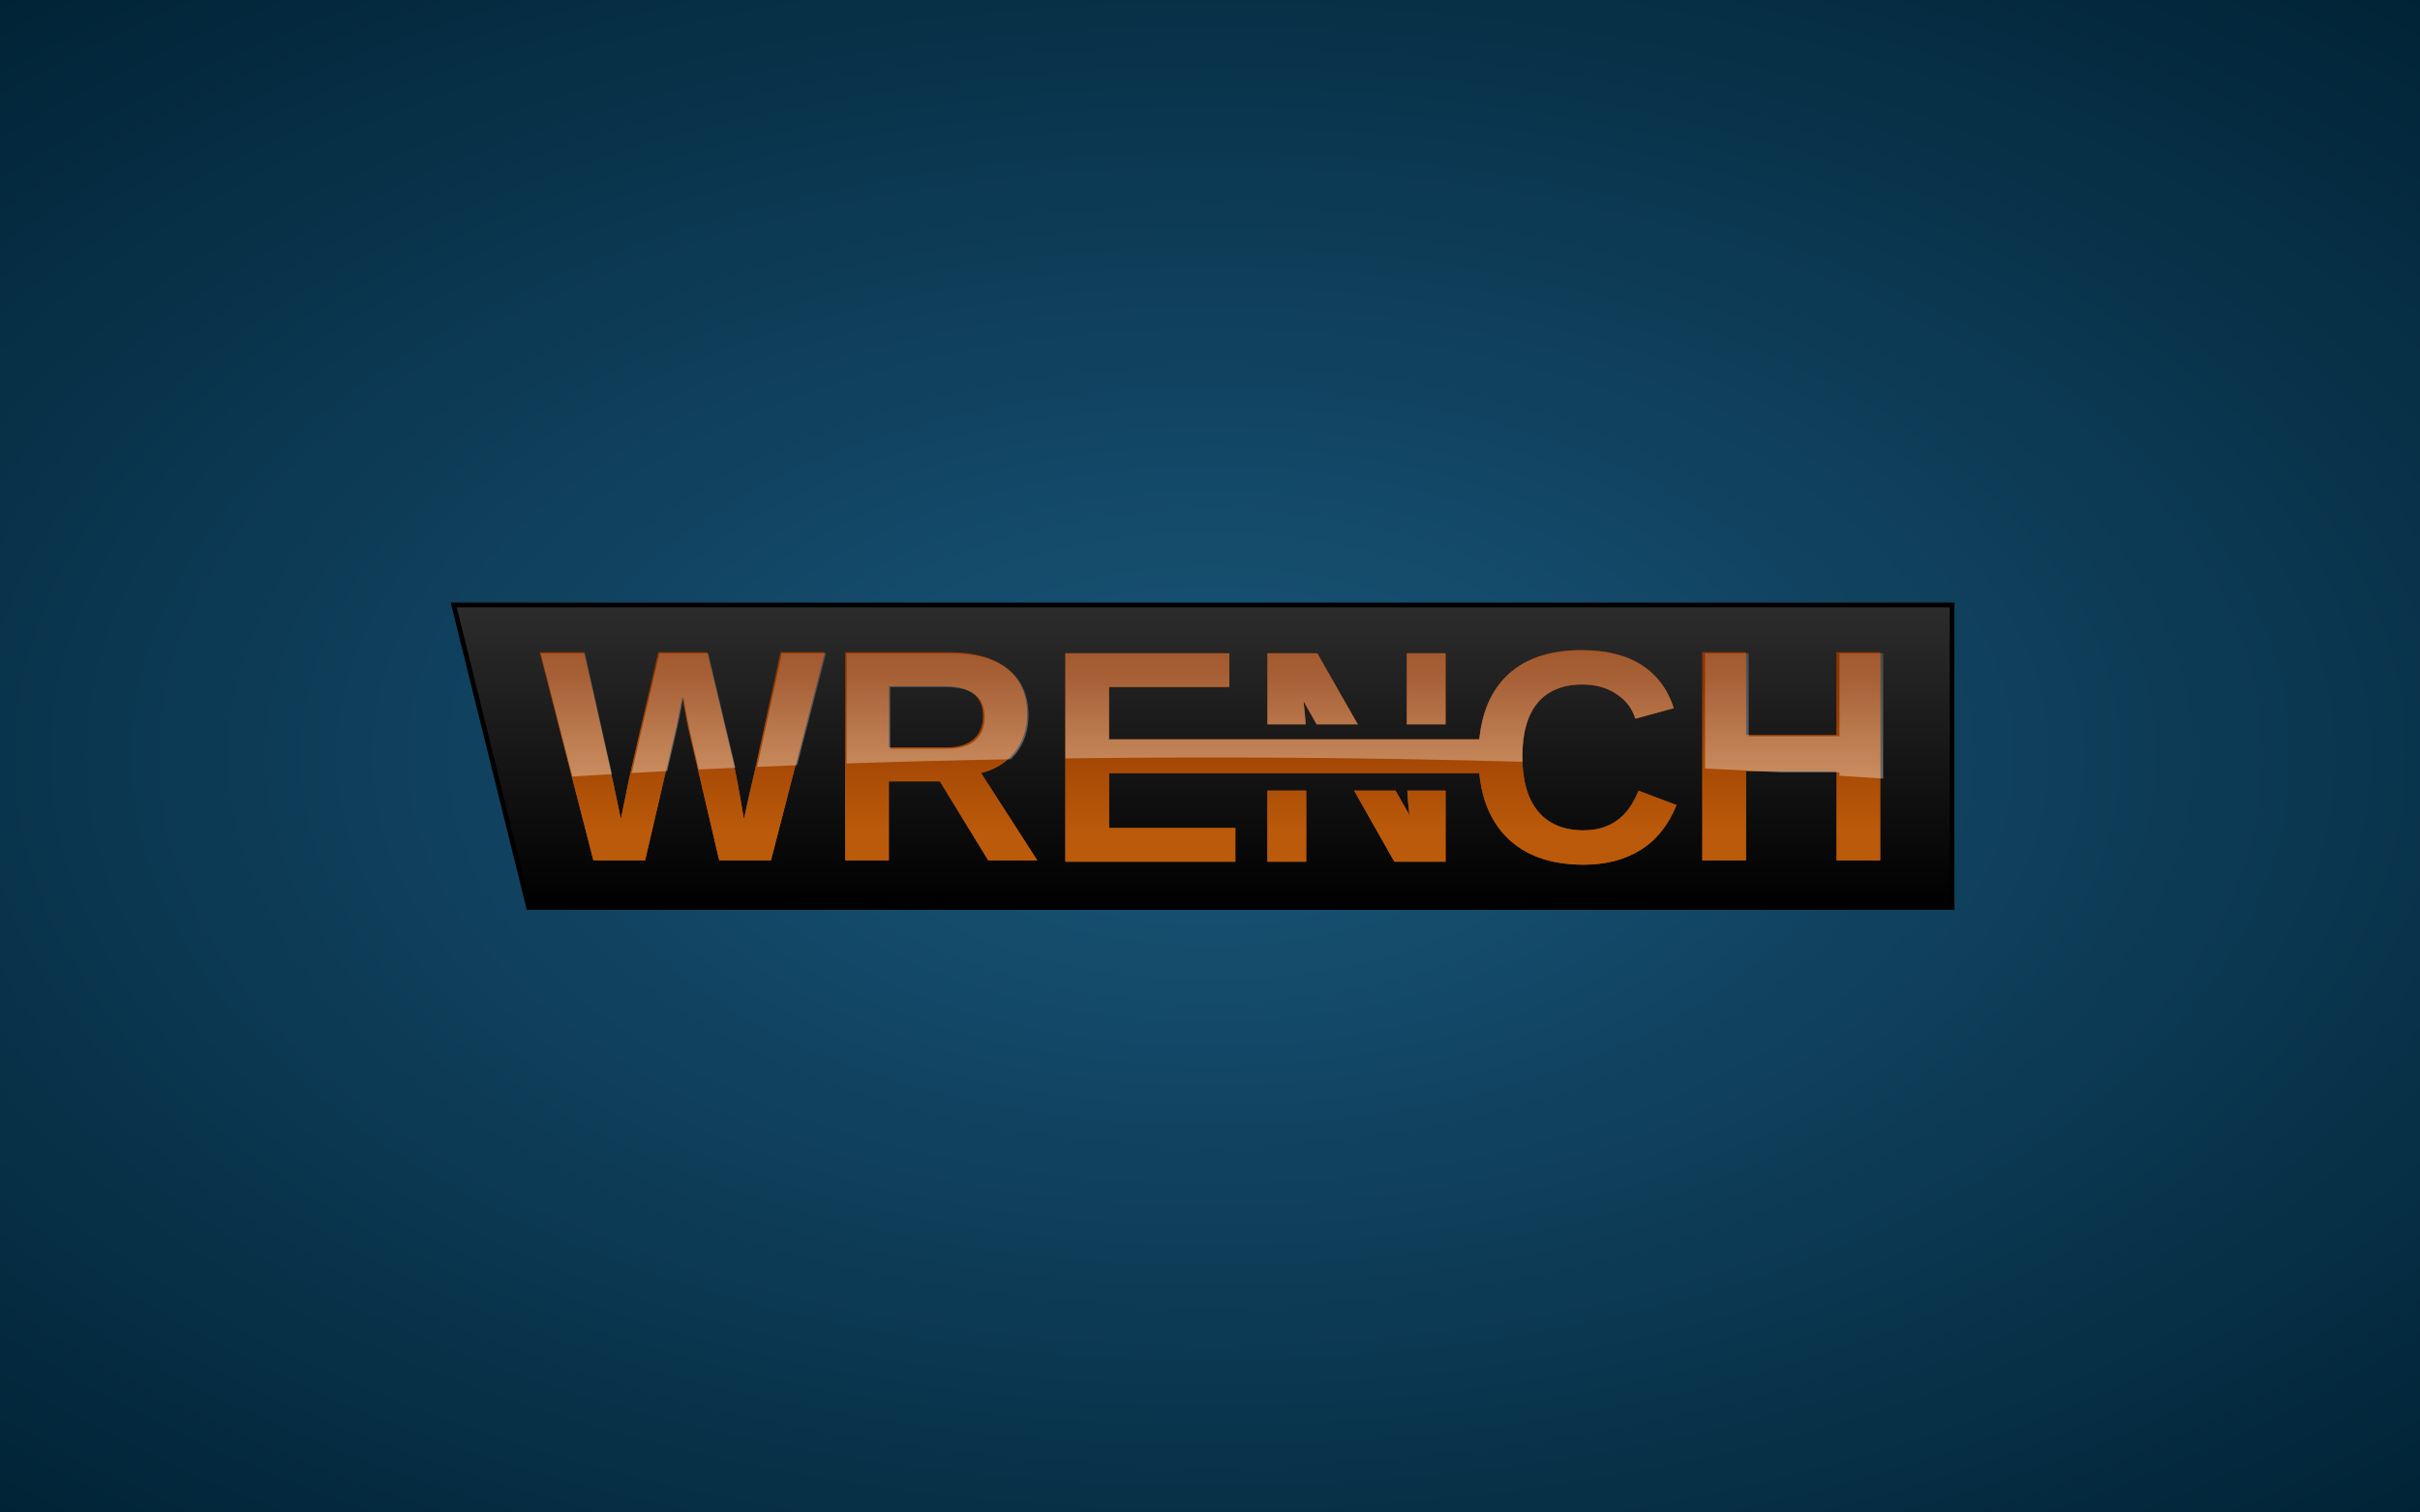<?xml version="1.0" encoding="UTF-8" standalone="no"?>
<!-- Created with Inkscape (http://www.inkscape.org/) -->

<svg
   xmlns:dc="http://purl.org/dc/elements/1.1/"
   xmlns:cc="http://creativecommons.org/ns#"
   xmlns:rdf="http://www.w3.org/1999/02/22-rdf-syntax-ns#"
   xmlns:svg="http://www.w3.org/2000/svg"
   xmlns="http://www.w3.org/2000/svg"
   xmlns:xlink="http://www.w3.org/1999/xlink"
   xmlns:sodipodi="http://sodipodi.sourceforge.net/DTD/sodipodi-0.dtd"
   xmlns:inkscape="http://www.inkscape.org/namespaces/inkscape"
   width="512"
   height="320"
   viewBox="0 0 135.467 84.667"
   version="1.1"
   id="svg8"
   sodipodi:docname="logo.svg"
   inkscape:version="0.92.5 (2060ec1f9f, 2020-04-08)"
   inkscape:export-filename="/home/thomas/projects/wrench-editor/data/launcher/logo.png"
   inkscape:export-xdpi="192"
   inkscape:export-ydpi="192">
  <rect x="0" y="0" width="135.467" height="84.667" fill="#333333" stroke="none"/>
  <defs
     id="defs2">
    <linearGradient
       inkscape:collect="always"
       id="linearGradient1173">
      <stop
         style="stop-color:#000000;stop-opacity:1"
         offset="0"
         id="stop1169" />
      <stop
         style="stop-color:#858587;stop-opacity:1"
         offset="1"
         id="stop1171" />
    </linearGradient>
    <linearGradient
       inkscape:collect="always"
       id="linearGradient955">
      <stop
         style="stop-color:#ffffff;stop-opacity:1;"
         offset="0"
         id="stop951" />
      <stop
         style="stop-color:#ffffff;stop-opacity:0;"
         offset="1"
         id="stop953" />
    </linearGradient>
    <linearGradient
       inkscape:collect="always"
       id="linearGradient932">
      <stop
         style="stop-color:#bb5a0a;stop-opacity:1"
         offset="0"
         id="stop928" />
      <stop
         style="stop-color:#8f3500;stop-opacity:1"
         offset="1"
         id="stop930" />
    </linearGradient>
    <linearGradient
       inkscape:collect="always"
       id="background">
      <stop
         style="stop-color:#1a567a;stop-opacity:1"
         offset="0"
         id="stop873" />
      <stop
         style="stop-color:#002133;stop-opacity:1"
         offset="1"
         id="stop875" />
    </linearGradient>
    <radialGradient
       inkscape:collect="always"
       xlink:href="#background"
       id="radialGradient879"
       cx="67.733"
       cy="42.333"
       fx="67.733"
       fy="42.333"
       r="67.733"
       gradientTransform="matrix(1.563,5.6274771e-8,-3.1513868e-8,0.875,-38.1,5.292)"
       gradientUnits="userSpaceOnUse" />
    <linearGradient
       inkscape:collect="always"
       xlink:href="#linearGradient1173"
       id="linearGradient1175"
       x1="67.733"
       y1="263.133"
       x2="67.733"
       y2="212.333"
       gradientUnits="userSpaceOnUse"
       gradientTransform="matrix(0.991,0,0,1,0.237,-0.019)" />
    <linearGradient
       inkscape:collect="always"
       xlink:href="#linearGradient955"
       id="linearGradient957-4"
       x1="67.733"
       y1="280.067"
       x2="67.733"
       y2="241.967"
       gradientUnits="userSpaceOnUse"
       gradientTransform="matrix(3.78,0,0,3.78,-4.7622009e-5,-802.52)" />
    <linearGradient
       inkscape:collect="always"
       xlink:href="#linearGradient955"
       id="linearGradient957-4-3"
       x1="67.733"
       y1="313.933"
       x2="67.733"
       y2="212.333"
       gradientUnits="userSpaceOnUse"
       gradientTransform="translate(-2.4668754e-5,-71.967)" />
    <linearGradient
       inkscape:collect="always"
       xlink:href="#linearGradient932"
       id="linearGradient1749"
       gradientUnits="userSpaceOnUse"
       x1="67.733"
       y1="258.9"
       x2="67.733"
       y2="250.433" />
    <linearGradient
       inkscape:collect="always"
       xlink:href="#linearGradient932"
       id="linearGradient1751"
       gradientUnits="userSpaceOnUse"
       x1="67.733"
       y1="258.9"
       x2="67.733"
       y2="250.433" />
    <linearGradient
       inkscape:collect="always"
       xlink:href="#linearGradient932"
       id="linearGradient1753"
       gradientUnits="userSpaceOnUse"
       x1="67.733"
       y1="258.9"
       x2="67.733"
       y2="250.433"
       gradientTransform="matrix(3.78,0,0,3.78,-3.1496063e-6,-802.52)" />
    <linearGradient
       inkscape:collect="always"
       xlink:href="#linearGradient932"
       id="linearGradient1755"
       gradientUnits="userSpaceOnUse"
       gradientTransform="matrix(3.78,0,0,3.78,0,-802.52)"
       x1="67.733"
       y1="258.9"
       x2="67.733"
       y2="250.433" />
    <linearGradient
       inkscape:collect="always"
       xlink:href="#linearGradient932"
       id="linearGradient1759"
       gradientUnits="userSpaceOnUse"
       x1="67.733"
       y1="258.9"
       x2="67.733"
       y2="250.433" />
    <linearGradient
       inkscape:collect="always"
       xlink:href="#linearGradient932"
       id="linearGradient1749-3"
       gradientUnits="userSpaceOnUse"
       x1="67.733"
       y1="258.9"
       x2="67.733"
       y2="250.433" />
    <linearGradient
       inkscape:collect="always"
       xlink:href="#linearGradient932"
       id="linearGradient1753-5"
       gradientUnits="userSpaceOnUse"
       x1="67.733"
       y1="258.9"
       x2="67.733"
       y2="250.433"
       gradientTransform="matrix(3.78,0,0,3.78,-3.1496063e-6,-802.52)" />
    <linearGradient
       inkscape:collect="always"
       xlink:href="#linearGradient932"
       id="linearGradient2118"
       gradientUnits="userSpaceOnUse"
       x1="67.733"
       y1="258.9"
       x2="67.733"
       y2="250.433" />
    <linearGradient
       inkscape:collect="always"
       xlink:href="#linearGradient932"
       id="linearGradient2120"
       gradientUnits="userSpaceOnUse"
       x1="67.733"
       y1="258.9"
       x2="67.733"
       y2="250.433" />
    <linearGradient
       inkscape:collect="always"
       xlink:href="#linearGradient932"
       id="linearGradient2122"
       gradientUnits="userSpaceOnUse"
       gradientTransform="matrix(3.78,0,0,3.78,0,-802.52)"
       x1="67.733"
       y1="258.9"
       x2="67.733"
       y2="250.433" />
  </defs>
  <sodipodi:namedview
     id="base"
     pagecolor="#ffffff"
     bordercolor="#666666"
     borderopacity="1.0"
     inkscape:pageopacity="0.0"
     inkscape:pageshadow="2"
     inkscape:zoom="1.8847266"
     inkscape:cx="241.33922"
     inkscape:cy="187.31239"
     inkscape:document-units="mm"
     inkscape:current-layer="layer1"
     showgrid="true"
     units="px"
     showguides="false"
     inkscape:window-width="1920"
     inkscape:window-height="1056"
     inkscape:window-x="1920"
     inkscape:window-y="0"
     inkscape:window-maximized="1">
    <inkscape:grid
       type="xygrid"
       id="grid815"
       spacingx="4.233"
       spacingy="4.233"
       empspacing="4" />
  </sodipodi:namedview>
  <g
     inkscape:groupmode="layer"
     id="layer2"
     inkscape:label="background"
     style="display:inline">
    <rect
       style="opacity:1;vector-effect:none;fill:url(#radialGradient879);fill-opacity:1;stroke:none;stroke-width:0.265px;stroke-linecap:butt;stroke-linejoin:miter;stroke-miterlimit:4;stroke-dasharray:none;stroke-dashoffset:0;stroke-opacity:1"
       id="rect871"
       width="135.467"
       height="84.667"
       x="0"
       y="6.6666666e-07"
       ry="6.2428438e-07" />
  </g>
  <g
     inkscape:label="plate"
     inkscape:groupmode="layer"
     id="layer1"
     transform="translate(0,-212.333)"
     style="display:inline">
    <g
       aria-label="WRENCH"
       style="font-style:normal;font-variant:normal;font-weight:normal;font-stretch:normal;font-size:16.933px;line-height:1.25;font-family:'Barlow Black';-inkscape-font-specification:'Barlow Black, ';font-variant-ligatures:normal;font-variant-position:normal;font-variant-caps:normal;font-variant-numeric:normal;font-variant-alternates:normal;font-feature-settings:normal;text-indent:0;text-align:center;text-decoration:none;text-decoration-line:none;text-decoration-style:solid;text-decoration-color:#000000;letter-spacing:0px;word-spacing:0px;text-transform:none;writing-mode:lr-tb;direction:ltr;text-orientation:mixed;dominant-baseline:auto;baseline-shift:baseline;text-anchor:middle;white-space:normal;shape-padding:0;opacity:1;vector-effect:none;fill:#000000;fill-opacity:1;stroke:none;stroke-width:0.265px;stroke-linecap:butt;stroke-linejoin:miter;stroke-miterlimit:4;stroke-dasharray:none;stroke-dashoffset:0;stroke-opacity:1"
       id="text819">
      <path
         d="m 43.156,260.496 h -2.894 l -1.579,-6.739 q -0.289,-1.191 -0.488,-2.489 -0.198,1.083 -0.322,1.654 -0.124,0.562 -1.761,7.574 h -2.894 l -3.001,-11.65 h 2.472 l 1.687,7.524 0.38,1.819 q 0.232,-1.149 0.446,-2.191 0.223,-1.05 1.654,-7.152 h 2.729 l 1.472,6.201 q 0.174,0.695 0.587,3.142 l 0.207,-0.959 0.438,-1.902 1.406,-6.482 h 2.472 z"
         style="font-style:normal;font-variant:normal;font-weight:bold;font-stretch:normal;font-size:16.933px;line-height:1.25;font-family:'Barlow Black';-inkscape-font-specification:'Barlow Black,  Bold';font-variant-ligatures:normal;font-variant-position:normal;font-variant-caps:normal;font-variant-numeric:normal;font-variant-alternates:normal;font-feature-settings:normal;text-indent:0;text-align:center;text-decoration:none;text-decoration-line:none;text-decoration-style:solid;text-decoration-color:#000000;letter-spacing:0px;word-spacing:0px;text-transform:none;writing-mode:lr-tb;direction:ltr;text-orientation:mixed;dominant-baseline:auto;text-anchor:middle;white-space:normal;shape-padding:0;vector-effect:none;fill:#000000;fill-opacity:1;stroke:none;stroke-width:0.265px;stroke-linecap:butt;stroke-linejoin:miter;stroke-miterlimit:4;stroke-dasharray:none;stroke-dashoffset:0;stroke-opacity:1"
         id="path913"
         inkscape:connector-curvature="0" />
      <path
         d="m 55.319,260.496 -2.704,-4.423 h -2.861 v 4.423 H 47.315 v -11.65 h 5.821 q 2.084,0 3.216,0.901 1.133,0.893 1.133,2.571 0,1.224 -0.695,2.117 -0.695,0.885 -1.877,1.166 l 3.15,4.895 z m -0.289,-8.078 q 0,-1.678 -2.15,-1.678 h -3.125 v 3.44 h 3.192 q 1.025,0 1.554,-0.463 0.529,-0.463 0.529,-1.298 z"
         style="font-style:normal;font-variant:normal;font-weight:bold;font-stretch:normal;font-size:16.933px;line-height:1.25;font-family:'Barlow Black';-inkscape-font-specification:'Barlow Black,  Bold';font-variant-ligatures:normal;font-variant-position:normal;font-variant-caps:normal;font-variant-numeric:normal;font-variant-alternates:normal;font-feature-settings:normal;text-indent:0;text-align:center;text-decoration:none;text-decoration-line:none;text-decoration-style:solid;text-decoration-color:#000000;letter-spacing:0px;word-spacing:0px;text-transform:none;writing-mode:lr-tb;direction:ltr;text-orientation:mixed;dominant-baseline:auto;text-anchor:middle;white-space:normal;shape-padding:0;vector-effect:none;fill:#000000;fill-opacity:1;stroke:none;stroke-width:0.265px;stroke-linecap:butt;stroke-linejoin:miter;stroke-miterlimit:4;stroke-dasharray:none;stroke-dashoffset:0;stroke-opacity:1"
         id="path915"
         inkscape:connector-curvature="0" />
      <path
         d="m 59.544,260.496 v -11.65 h 9.161 v 1.885 h -6.722 v 2.927 h 6.218 v 1.885 h -6.218 v 3.068 h 7.061 v 1.885 z"
         style="font-style:normal;font-variant:normal;font-weight:bold;font-stretch:normal;font-size:16.933px;line-height:1.25;font-family:'Barlow Black';-inkscape-font-specification:'Barlow Black,  Bold';font-variant-ligatures:normal;font-variant-position:normal;font-variant-caps:normal;font-variant-numeric:normal;font-variant-alternates:normal;font-feature-settings:normal;text-indent:0;text-align:center;text-decoration:none;text-decoration-line:none;text-decoration-style:solid;text-decoration-color:#000000;letter-spacing:0px;word-spacing:0px;text-transform:none;writing-mode:lr-tb;direction:ltr;text-orientation:mixed;dominant-baseline:auto;text-anchor:middle;white-space:normal;shape-padding:0;vector-effect:none;fill:#000000;fill-opacity:1;stroke:none;stroke-width:0.265px;stroke-linecap:butt;stroke-linejoin:miter;stroke-miterlimit:4;stroke-dasharray:none;stroke-dashoffset:0;stroke-opacity:1"
         id="path917"
         inkscape:connector-curvature="0" />
      <path
         d="m 77.932,260.496 -5.077,-8.971 q 0.149,1.306 0.149,2.1 v 6.871 H 70.838 v -11.65 h 2.786 l 5.151,9.045 q -0.149,-1.249 -0.149,-2.274 v -6.772 h 2.166 v 11.65 z"
         style="font-style:normal;font-variant:normal;font-weight:bold;font-stretch:normal;font-size:16.933px;line-height:1.25;font-family:'Barlow Black';-inkscape-font-specification:'Barlow Black,  Bold';font-variant-ligatures:normal;font-variant-position:normal;font-variant-caps:normal;font-variant-numeric:normal;font-variant-alternates:normal;font-feature-settings:normal;text-indent:0;text-align:center;text-decoration:none;text-decoration-line:none;text-decoration-style:solid;text-decoration-color:#000000;letter-spacing:0px;word-spacing:0px;text-transform:none;writing-mode:lr-tb;direction:ltr;text-orientation:mixed;dominant-baseline:auto;text-anchor:middle;white-space:normal;shape-padding:0;vector-effect:none;fill:#000000;fill-opacity:1;stroke:none;stroke-width:0.265px;stroke-linecap:butt;stroke-linejoin:miter;stroke-miterlimit:4;stroke-dasharray:none;stroke-dashoffset:0;stroke-opacity:1"
         id="path919"
         inkscape:connector-curvature="0" />
      <path
         d="m 88.507,258.743 q 2.208,0 3.068,-2.216 l 2.125,0.802 q -0.686,1.687 -2.017,2.514 -1.323,0.819 -3.175,0.819 -2.811,0 -4.349,-1.587 -1.53,-1.596 -1.53,-4.457 0,-2.869 1.48,-4.407 1.48,-1.538 4.291,-1.538 2.051,0 3.34,0.827 1.29,0.819 1.811,2.414 l -2.15,0.587 q -0.273,-0.876 -1.075,-1.389 -0.794,-0.521 -1.877,-0.521 -1.654,0 -2.514,1.025 -0.852,1.025 -0.852,3.001 0,2.009 0.876,3.068 0.885,1.058 2.547,1.058 z"
         style="font-style:normal;font-variant:normal;font-weight:bold;font-stretch:normal;font-size:16.933px;line-height:1.25;font-family:'Barlow Black';-inkscape-font-specification:'Barlow Black,  Bold';font-variant-ligatures:normal;font-variant-position:normal;font-variant-caps:normal;font-variant-numeric:normal;font-variant-alternates:normal;font-feature-settings:normal;text-indent:0;text-align:center;text-decoration:none;text-decoration-line:none;text-decoration-style:solid;text-decoration-color:#000000;letter-spacing:0px;word-spacing:0px;text-transform:none;writing-mode:lr-tb;direction:ltr;text-orientation:mixed;dominant-baseline:auto;text-anchor:middle;white-space:normal;shape-padding:0;vector-effect:none;fill:#000000;fill-opacity:1;stroke:none;stroke-width:0.265px;stroke-linecap:butt;stroke-linejoin:miter;stroke-miterlimit:4;stroke-dasharray:none;stroke-dashoffset:0;stroke-opacity:1"
         id="path921"
         inkscape:connector-curvature="0" />
      <path
         d="m 102.811,260.496 v -4.994 h -5.077 v 4.994 H 95.295 v -11.65 h 2.439 v 4.638 h 5.077 v -4.638 h 2.439 v 11.65 z"
         style="font-style:normal;font-variant:normal;font-weight:bold;font-stretch:normal;font-size:16.933px;line-height:1.25;font-family:'Barlow Black';-inkscape-font-specification:'Barlow Black,  Bold';font-variant-ligatures:normal;font-variant-position:normal;font-variant-caps:normal;font-variant-numeric:normal;font-variant-alternates:normal;font-feature-settings:normal;text-indent:0;text-align:center;text-decoration:none;text-decoration-line:none;text-decoration-style:solid;text-decoration-color:#000000;letter-spacing:0px;word-spacing:0px;text-transform:none;writing-mode:lr-tb;direction:ltr;text-orientation:mixed;dominant-baseline:auto;text-anchor:middle;white-space:normal;shape-padding:0;vector-effect:none;fill:#000000;fill-opacity:1;stroke:none;stroke-width:0.265px;stroke-linecap:butt;stroke-linejoin:miter;stroke-miterlimit:4;stroke-dasharray:none;stroke-dashoffset:0;stroke-opacity:1"
         id="path923"
         inkscape:connector-curvature="0" />
    </g>
    <path
       style="fill:url(#linearGradient1175);fill-opacity:1;fill-rule:evenodd;stroke:#000000;stroke-width:0.263px;stroke-linecap:butt;stroke-linejoin:miter;stroke-opacity:1"
       d="m 25.399,246.199 4.194,16.935 h 79.68 v -16.935 z"
       id="path926"
       inkscape:connector-curvature="0" />
  </g>
  <g
     inkscape:groupmode="layer"
     id="layer3"
     inkscape:label="text"
     style="display:inline"
     sodipodi:insensitive="true">
    <g
       transform="translate(-8.3333334e-7,-212.333)"
       style="display:inline"
       id="g1262-8">
      <path
         d="m 43.156,260.496 h -2.894 l -1.579,-6.739 q -0.289,-1.191 -0.488,-2.489 -0.198,1.083 -0.322,1.654 -0.124,0.562 -1.761,7.574 h -2.894 l -3.001,-11.65 h 2.472 l 1.687,7.524 0.38,1.819 q 0.232,-1.149 0.446,-2.191 0.223,-1.05 1.654,-7.152 h 2.729 l 1.472,6.201 q 0.174,0.695 0.587,3.142 l 0.207,-0.959 0.438,-1.902 1.406,-6.482 h 2.472 z"
         style="font-style:normal;font-variant:normal;font-weight:bold;font-stretch:normal;font-size:16.933px;line-height:1.25;font-family:'Barlow Black';-inkscape-font-specification:'Barlow Black, Bold';font-variant-ligatures:normal;font-variant-position:normal;font-variant-caps:normal;font-variant-numeric:normal;font-variant-alternates:normal;font-feature-settings:normal;text-indent:0;text-align:center;text-decoration:none;text-decoration-line:none;text-decoration-style:solid;text-decoration-color:#000000;letter-spacing:0px;word-spacing:0px;text-transform:none;writing-mode:lr-tb;direction:ltr;text-orientation:mixed;dominant-baseline:auto;baseline-shift:baseline;text-anchor:middle;white-space:normal;shape-padding:0;vector-effect:none;fill:url(#linearGradient1749);fill-opacity:1;stroke:none;stroke-width:0.265px;stroke-linecap:butt;stroke-linejoin:miter;stroke-miterlimit:4;stroke-dasharray:none;stroke-dashoffset:0;stroke-opacity:1"
         id="path1217-7"
         inkscape:connector-curvature="0" />
      <path
         d="m 55.319,260.496 -2.704,-4.423 h -2.861 v 4.423 H 47.315 v -11.65 h 5.821 q 2.084,0 3.216,0.901 1.133,0.893 1.133,2.571 0,1.224 -0.695,2.117 -0.695,0.885 -1.877,1.166 l 3.15,4.895 z m -0.289,-8.078 q 0,-1.678 -2.15,-1.678 h -3.125 v 3.44 h 3.192 q 1.025,0 1.554,-0.463 0.529,-0.463 0.529,-1.298 z"
         style="font-style:normal;font-variant:normal;font-weight:bold;font-stretch:normal;font-size:16.933px;line-height:1.25;font-family:'Barlow Black';-inkscape-font-specification:'Barlow Black, Bold';font-variant-ligatures:normal;font-variant-position:normal;font-variant-caps:normal;font-variant-numeric:normal;font-variant-alternates:normal;font-feature-settings:normal;text-indent:0;text-align:center;text-decoration:none;text-decoration-line:none;text-decoration-style:solid;text-decoration-color:#000000;letter-spacing:0px;word-spacing:0px;text-transform:none;writing-mode:lr-tb;direction:ltr;text-orientation:mixed;dominant-baseline:auto;baseline-shift:baseline;text-anchor:middle;white-space:normal;shape-padding:0;vector-effect:none;fill:url(#linearGradient1751);fill-opacity:1;stroke:none;stroke-width:0.265px;stroke-linecap:butt;stroke-linejoin:miter;stroke-miterlimit:4;stroke-dasharray:none;stroke-dashoffset:0;stroke-opacity:1"
         id="path1219-6"
         inkscape:connector-curvature="0" />
      <path
         style="font-style:normal;font-variant:normal;font-weight:bold;font-stretch:normal;font-size:16.933px;line-height:1.25;font-family:'Barlow Black';-inkscape-font-specification:'Barlow Black, Bold';font-variant-ligatures:normal;font-variant-position:normal;font-variant-caps:normal;font-variant-numeric:normal;font-variant-alternates:normal;font-feature-settings:normal;text-indent:0;text-align:center;text-decoration:none;text-decoration-line:none;text-decoration-style:solid;text-decoration-color:#000000;letter-spacing:0px;word-spacing:0px;text-transform:none;writing-mode:lr-tb;direction:ltr;text-orientation:mixed;dominant-baseline:auto;baseline-shift:baseline;text-anchor:middle;white-space:normal;shape-padding:0;vector-effect:none;fill:url(#linearGradient1753);fill-opacity:1;stroke:none;stroke-width:1px;stroke-linecap:butt;stroke-linejoin:miter;stroke-miterlimit:4;stroke-dasharray:none;stroke-dashoffset:0;stroke-opacity:1"
         d="m 334.109,137.344 c -7.083,0 -12.49,1.938 -16.219,5.812 -3.076,3.196 -4.862,7.553 -5.4,13.031 H 234.266 V 145.125 h 25.406 V 138 h -34.625 v 44.031 h 35.906 v -7.125 h -26.688 V 163.312 h 78.217 c 0.541,5.543 2.393,10.002 5.596,13.344 3.875,4 9.354,6 16.438,6 4.667,0 8.667,-1.031 12,-3.094 3.354,-2.083 5.896,-5.25 7.625,-9.5 l -8.031,-3.031 c -2.167,5.583 -6.031,8.375 -11.594,8.375 -4.187,0 -7.396,-1.333 -9.625,-4 -2.208,-2.667 -3.312,-6.531 -3.312,-11.594 0,-4.979 1.073,-8.76 3.219,-11.344 2.167,-2.583 5.333,-3.875 9.5,-3.875 2.729,0 5.094,0.656 7.094,1.969 2.021,1.292 3.375,3.042 4.062,5.25 l 8.125,-2.219 c -1.312,-4.021 -3.594,-7.062 -6.844,-9.125 -3.25,-2.083 -7.458,-3.125 -12.625,-3.125 z"
         transform="matrix(0.265,0,0,0.265,8.3333334e-7,212.333)"
         id="path1221-3"
         inkscape:connector-curvature="0" />
      <path
         id="path1223-5"
         transform="matrix(0.265,0,0,0.265,0,212.333)"
         d="m 267.734,138 v 15 h 8.07 c -0.093,-1.432 -0.237,-3.043 -0.445,-4.875 l 2.758,4.875 h 8.691 l -8.543,-15 z m 29.438,0 v 15 h 8.188 v -15 z m -29.438,29 v 15.031 h 8.188 V 167 Z m 18.307,0 8.506,15.031 h 10.812 V 167 h -8.082 c 0.091,1.638 0.239,3.359 0.457,5.188 L 294.779,167 Z"
         style="font-style:normal;font-variant:normal;font-weight:bold;font-stretch:normal;font-size:16.933px;line-height:1.25;font-family:'Barlow Black';-inkscape-font-specification:'Barlow Black, Bold';font-variant-ligatures:normal;font-variant-position:normal;font-variant-caps:normal;font-variant-numeric:normal;font-variant-alternates:normal;font-feature-settings:normal;text-indent:0;text-align:center;text-decoration:none;text-decoration-line:none;text-decoration-style:solid;text-decoration-color:#000000;letter-spacing:0px;word-spacing:0px;text-transform:none;writing-mode:lr-tb;direction:ltr;text-orientation:mixed;dominant-baseline:auto;baseline-shift:baseline;text-anchor:middle;white-space:normal;shape-padding:0;vector-effect:none;fill:url(#linearGradient1755);fill-opacity:1;stroke:none;stroke-width:1px;stroke-linecap:butt;stroke-linejoin:miter;stroke-miterlimit:4;stroke-dasharray:none;stroke-dashoffset:0;stroke-opacity:1"
         inkscape:connector-curvature="0" />
      <path
         d="m 102.811,260.496 v -4.994 h -5.077 v 4.994 H 95.295 v -11.65 h 2.439 v 4.638 h 5.077 v -4.638 h 2.439 v 11.65 z"
         style="font-style:normal;font-variant:normal;font-weight:bold;font-stretch:normal;font-size:16.933px;line-height:1.25;font-family:'Barlow Black';-inkscape-font-specification:'Barlow Black, Bold';font-variant-ligatures:normal;font-variant-position:normal;font-variant-caps:normal;font-variant-numeric:normal;font-variant-alternates:normal;font-feature-settings:normal;text-indent:0;text-align:center;text-decoration:none;text-decoration-line:none;text-decoration-style:solid;text-decoration-color:#000000;letter-spacing:0px;word-spacing:0px;text-transform:none;writing-mode:lr-tb;direction:ltr;text-orientation:mixed;dominant-baseline:auto;baseline-shift:baseline;text-anchor:middle;white-space:normal;shape-padding:0;vector-effect:none;fill:url(#linearGradient1759);fill-opacity:1;stroke:none;stroke-width:0.265px;stroke-linecap:butt;stroke-linejoin:miter;stroke-miterlimit:4;stroke-dasharray:none;stroke-dashoffset:0;stroke-opacity:1"
         id="path1227-8"
         inkscape:connector-curvature="0" />
    </g>
    <g
       transform="translate(-8.3333334e-7,-212.333)"
       style="display:inline"
       id="g1262-8-6">
      <path
         d="m 43.156,260.496 h -2.894 l -1.579,-6.739 q -0.289,-1.191 -0.488,-2.489 -0.198,1.083 -0.322,1.654 -0.124,0.562 -1.761,7.574 h -2.894 l -3.001,-11.65 h 2.472 l 1.687,7.524 0.38,1.819 q 0.232,-1.149 0.446,-2.191 0.223,-1.05 1.654,-7.152 h 2.729 l 1.472,6.201 q 0.174,0.695 0.587,3.142 l 0.207,-0.959 0.438,-1.902 1.406,-6.482 h 2.472 z"
         style="font-style:normal;font-variant:normal;font-weight:bold;font-stretch:normal;font-size:16.933px;line-height:1.25;font-family:'Barlow Black';-inkscape-font-specification:'Barlow Black, Bold';font-variant-ligatures:normal;font-variant-position:normal;font-variant-caps:normal;font-variant-numeric:normal;font-variant-alternates:normal;font-feature-settings:normal;text-indent:0;text-align:center;text-decoration:none;text-decoration-line:none;text-decoration-style:solid;text-decoration-color:#000000;letter-spacing:0px;word-spacing:0px;text-transform:none;writing-mode:lr-tb;direction:ltr;text-orientation:mixed;dominant-baseline:auto;baseline-shift:baseline;text-anchor:middle;white-space:normal;shape-padding:0;vector-effect:none;fill:url(#linearGradient2118);fill-opacity:1;stroke:none;stroke-width:0.265px;stroke-linecap:butt;stroke-linejoin:miter;stroke-miterlimit:4;stroke-dasharray:none;stroke-dashoffset:0;stroke-opacity:1"
         id="path1217-7-5"
         inkscape:connector-curvature="0" />
      <path
         d="m 55.319,260.496 -2.704,-4.423 h -2.861 v 4.423 H 47.315 v -11.65 h 5.821 q 2.084,0 3.216,0.901 1.133,0.893 1.133,2.571 0,1.224 -0.695,2.117 -0.695,0.885 -1.877,1.166 l 3.15,4.895 z m -0.289,-8.078 q 0,-1.678 -2.15,-1.678 h -3.125 v 3.44 h 3.192 q 1.025,0 1.554,-0.463 0.529,-0.463 0.529,-1.298 z"
         style="font-style:normal;font-variant:normal;font-weight:bold;font-stretch:normal;font-size:16.933px;line-height:1.25;font-family:'Barlow Black';-inkscape-font-specification:'Barlow Black, Bold';font-variant-ligatures:normal;font-variant-position:normal;font-variant-caps:normal;font-variant-numeric:normal;font-variant-alternates:normal;font-feature-settings:normal;text-indent:0;text-align:center;text-decoration:none;text-decoration-line:none;text-decoration-style:solid;text-decoration-color:#000000;letter-spacing:0px;word-spacing:0px;text-transform:none;writing-mode:lr-tb;direction:ltr;text-orientation:mixed;dominant-baseline:auto;baseline-shift:baseline;text-anchor:middle;white-space:normal;shape-padding:0;vector-effect:none;fill:url(#linearGradient2120);fill-opacity:1;stroke:none;stroke-width:0.265px;stroke-linecap:butt;stroke-linejoin:miter;stroke-miterlimit:4;stroke-dasharray:none;stroke-dashoffset:0;stroke-opacity:1"
         id="path1219-6-0"
         inkscape:connector-curvature="0" />
      <path
         style="font-style:normal;font-variant:normal;font-weight:bold;font-stretch:normal;font-size:16.933px;line-height:1.25;font-family:'Barlow Black';-inkscape-font-specification:'Barlow Black, Bold';font-variant-ligatures:normal;font-variant-position:normal;font-variant-caps:normal;font-variant-numeric:normal;font-variant-alternates:normal;font-feature-settings:normal;text-indent:0;text-align:center;text-decoration:none;text-decoration-line:none;text-decoration-style:solid;text-decoration-color:#000000;letter-spacing:0px;word-spacing:0px;text-transform:none;writing-mode:lr-tb;direction:ltr;text-orientation:mixed;dominant-baseline:auto;baseline-shift:baseline;text-anchor:middle;white-space:normal;shape-padding:0;vector-effect:none;fill:url(#linearGradient1753-5);fill-opacity:1;stroke:none;stroke-width:1px;stroke-linecap:butt;stroke-linejoin:miter;stroke-miterlimit:4;stroke-dasharray:none;stroke-dashoffset:0;stroke-opacity:1"
         d="m 334.109,137.344 c -7.083,0 -12.49,1.938 -16.219,5.812 -3.076,3.196 -4.862,7.553 -5.4,13.031 H 234.266 V 145.125 h 25.406 V 138 h -34.625 v 44.031 h 35.906 v -7.125 h -26.688 V 163.312 h 78.217 c 0.541,5.543 2.393,10.002 5.596,13.344 3.875,4 9.354,6 16.438,6 4.667,0 8.667,-1.031 12,-3.094 3.354,-2.083 5.896,-5.25 7.625,-9.5 l -8.031,-3.031 c -2.167,5.583 -6.031,8.375 -11.594,8.375 -4.187,0 -7.396,-1.333 -9.625,-4 -2.208,-2.667 -3.312,-6.531 -3.312,-11.594 0,-4.979 1.073,-8.76 3.219,-11.344 2.167,-2.583 5.333,-3.875 9.5,-3.875 2.729,0 5.094,0.656 7.094,1.969 2.021,1.292 3.375,3.042 4.062,5.25 l 8.125,-2.219 c -1.312,-4.021 -3.594,-7.062 -6.844,-9.125 -3.25,-2.083 -7.458,-3.125 -12.625,-3.125 z"
         transform="matrix(0.265,0,0,0.265,8.3333334e-7,212.333)"
         id="path1221-3-8"
         inkscape:connector-curvature="0" />
      <path
         id="path1223-5-1"
         transform="matrix(0.265,0,0,0.265,0,212.333)"
         d="m 267.734,138 v 15 h 8.07 c -0.093,-1.432 -0.237,-3.043 -0.445,-4.875 l 2.758,4.875 h 8.691 l -8.543,-15 z m 29.438,0 v 15 h 8.188 v -15 z m -29.438,29 v 15.031 h 8.188 V 167 Z m 18.307,0 8.506,15.031 h 10.812 V 167 h -8.082 c 0.091,1.638 0.239,3.359 0.457,5.188 L 294.779,167 Z"
         style="font-style:normal;font-variant:normal;font-weight:bold;font-stretch:normal;font-size:16.933px;line-height:1.25;font-family:'Barlow Black';-inkscape-font-specification:'Barlow Black, Bold';font-variant-ligatures:normal;font-variant-position:normal;font-variant-caps:normal;font-variant-numeric:normal;font-variant-alternates:normal;font-feature-settings:normal;text-indent:0;text-align:center;text-decoration:none;text-decoration-line:none;text-decoration-style:solid;text-decoration-color:#000000;letter-spacing:0px;word-spacing:0px;text-transform:none;writing-mode:lr-tb;direction:ltr;text-orientation:mixed;dominant-baseline:auto;baseline-shift:baseline;text-anchor:middle;white-space:normal;shape-padding:0;vector-effect:none;fill:url(#linearGradient2122);fill-opacity:1;stroke:none;stroke-width:1px;stroke-linecap:butt;stroke-linejoin:miter;stroke-miterlimit:4;stroke-dasharray:none;stroke-dashoffset:0;stroke-opacity:1"
         inkscape:connector-curvature="0" />
      <path
         d="m 102.811,260.496 v -4.994 h -5.077 v 4.994 H 95.295 v -11.65 h 2.439 v 4.638 h 5.077 v -4.638 h 2.439 v 11.65 z"
         style="font-style:normal;font-variant:normal;font-weight:bold;font-stretch:normal;font-size:16.933px;line-height:1.25;font-family:'Barlow Black';-inkscape-font-specification:'Barlow Black, Bold';font-variant-ligatures:normal;font-variant-position:normal;font-variant-caps:normal;font-variant-numeric:normal;font-variant-alternates:normal;font-feature-settings:normal;text-indent:0;text-align:center;text-decoration:none;text-decoration-line:none;text-decoration-style:solid;text-decoration-color:#000000;letter-spacing:0px;word-spacing:0px;text-transform:none;writing-mode:lr-tb;direction:ltr;text-orientation:mixed;dominant-baseline:auto;baseline-shift:baseline;text-anchor:middle;white-space:normal;shape-padding:0;vector-effect:none;fill:url(#linearGradient1749-3);fill-opacity:1;stroke:none;stroke-width:0.265px;stroke-linecap:butt;stroke-linejoin:miter;stroke-miterlimit:4;stroke-dasharray:none;stroke-dashoffset:0;stroke-opacity:1"
         id="path1227-8-2"
         inkscape:connector-curvature="0" />
    </g>
  </g>
  <g
     transform="translate(0,-212.333)"
     id="g885"
     inkscape:groupmode="layer"
     inkscape:label="shine"
     style="display:inline"
     sodipodi:insensitive="true">
    <path
       style="display:inline;opacity:1;vector-effect:none;fill:url(#linearGradient957-4);fill-opacity:1;fill-rule:evenodd;stroke:none;stroke-width:1px;stroke-linecap:butt;stroke-linejoin:miter;stroke-miterlimit:4;stroke-dasharray:none;stroke-dashoffset:0;stroke-opacity:1"
       d="m 334.109,137.344 c -7.083,0 -12.49,1.938 -16.219,5.812 -3.076,3.196 -4.862,7.553 -5.4,13.031 H 234.266 V 145.125 h 25.406 V 138 h -34.625 v 22.203 c 32.212,-0.418 64.828,-0.173 96.562,0.717 -0.013,-0.367 -0.031,-0.727 -0.031,-1.107 0,-4.979 1.073,-8.76 3.219,-11.344 2.167,-2.583 5.333,-3.875 9.5,-3.875 2.729,0 5.094,0.656 7.094,1.969 2.021,1.292 3.375,3.042 4.062,5.25 l 8.125,-2.219 c -1.312,-4.021 -3.594,-7.062 -6.844,-9.125 -3.25,-2.083 -7.458,-3.125 -12.625,-3.125 z M 114.203,138 l 6.707,26.035 c 2.77,-0.175 5.557,-0.344 8.359,-0.508 L 123.547,138 Z m 25.094,0 c -3.245,13.843 -5.076,21.765 -5.855,25.289 2.492,-0.14 4.982,-0.279 7.496,-0.41 0.521,-2.248 2.1,-9.004 2.203,-9.473 0.312,-1.438 0.719,-3.521 1.219,-6.25 0.5,3.271 1.115,6.406 1.844,9.406 l 1.402,5.986 c 2.571,-0.125 5.141,-0.25 7.732,-0.365 -0.054,-0.241 -0.119,-0.557 -0.166,-0.746 L 149.609,138 Z m 25.844,0 -5.201,23.988 c 2.808,-0.119 5.609,-0.239 8.438,-0.348 L 174.484,138 Z m 13.688,0 v 23.27 c 11.437,-0.381 23.007,-0.676 34.66,-0.885 0.407,-0.391 0.796,-0.806 1.152,-1.26 1.75,-2.25 2.625,-4.917 2.625,-8 0,-4.229 -1.427,-7.469 -4.281,-9.719 C 210.13,139.135 206.078,138 200.828,138 Z m 88.906,0 v 15 h 8.07 c -0.093,-1.432 -0.237,-3.043 -0.445,-4.875 l 2.758,4.875 h 8.691 l -8.543,-15 z m 29.438,0 v 15 h 8.188 v -15 z m 63,0 v 24.338 c 5.406,0.251 10.753,0.527 16.062,0.818 h 12.344 v 0.715 c 3.099,0.191 6.162,0.394 9.219,0.6 V 138 h -9.219 v 17.531 h -19.188 V 138 Z m -172.125,7.156 h 11.812 c 5.417,0 8.125,2.115 8.125,6.344 0,2.104 -0.667,3.74 -2,4.906 -1.333,1.167 -3.292,1.75 -5.875,1.75 h -12.062 z"
       transform="matrix(0.265,0,0,0.265,0,212.333)"
       id="path949-5"
       inkscape:connector-curvature="0" />
    <path
       style="display:inline;opacity:1;vector-effect:none;fill:url(#linearGradient957-4-3);fill-opacity:1;fill-rule:evenodd;stroke:none;stroke-width:0.265px;stroke-linecap:butt;stroke-linejoin:miter;stroke-miterlimit:4;stroke-dasharray:none;stroke-dashoffset:0;stroke-opacity:1"
       d="m -16.933,195.4 c 0,-16.933 169.333,-16.933 169.333,0 l -16.933,-38.1 H -16.933 Z"
       id="path949-5-5"
       inkscape:connector-curvature="0"
       sodipodi:nodetypes="ccccc" />
    <g
       style="display:inline"
       id="g1262-8-2" />
  </g>
</svg>
